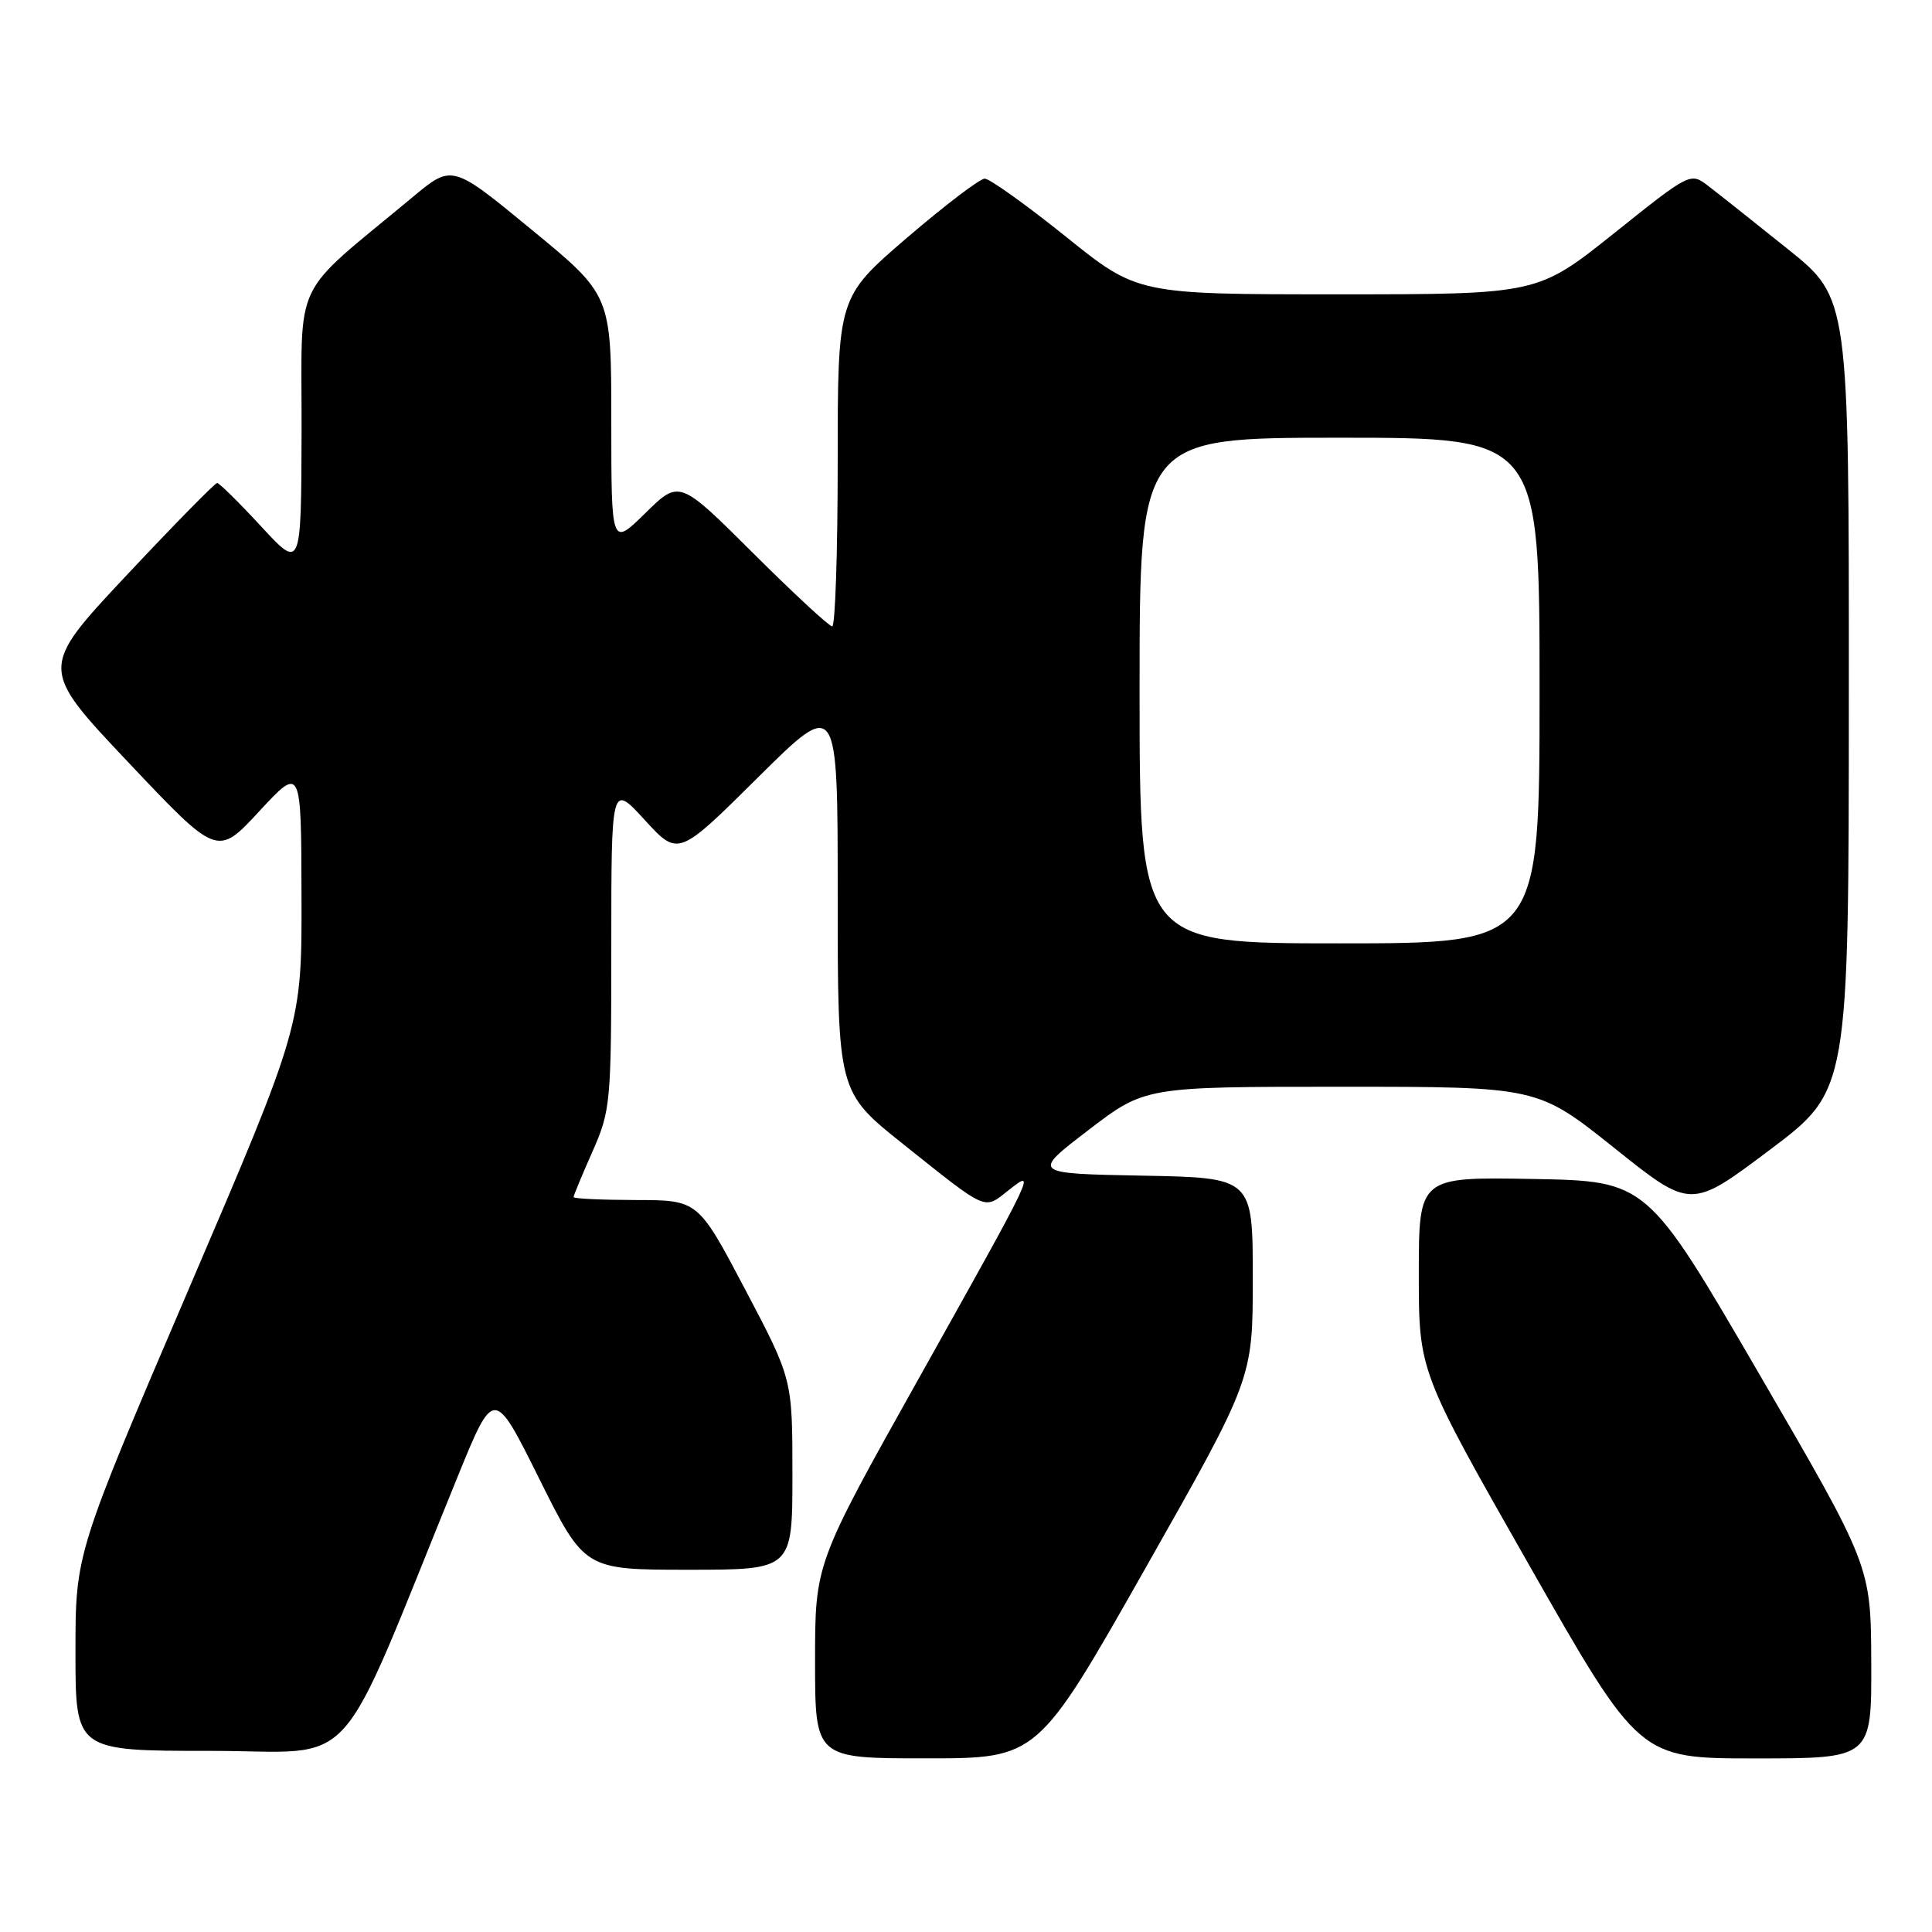 <?xml version="1.0" encoding="UTF-8" standalone="no"?>
<!DOCTYPE svg PUBLIC "-//W3C//DTD SVG 1.1//EN" "http://www.w3.org/Graphics/SVG/1.1/DTD/svg11.dtd" >
<svg xmlns="http://www.w3.org/2000/svg" xmlns:xlink="http://www.w3.org/1999/xlink" version="1.1" viewBox="0 0 256 256">
 <g >
 <path fill="currentColor"
d=" M 151.75 207.84 C 166.00 182.69 166.00 182.69 166.00 169.37 C 166.00 156.05 166.00 156.05 151.35 155.78 C 136.70 155.50 136.70 155.50 144.21 149.75 C 151.72 144.00 151.72 144.00 177.73 144.00 C 203.74 144.00 203.74 144.00 213.90 152.11 C 224.05 160.23 224.05 160.23 234.51 152.36 C 244.97 144.50 244.97 144.50 244.98 92.00 C 245.00 39.50 245.00 39.50 236.89 33.00 C 232.43 29.42 227.70 25.67 226.38 24.66 C 223.99 22.82 223.99 22.82 213.87 30.91 C 203.74 39.00 203.74 39.00 177.24 39.00 C 150.73 39.00 150.73 39.00 141.20 31.33 C 135.95 27.12 131.13 23.67 130.48 23.67 C 129.84 23.67 125.19 27.21 120.15 31.53 C 111.00 39.40 111.00 39.40 111.00 61.20 C 111.00 73.19 110.67 83.00 110.27 83.00 C 109.87 83.00 105.15 78.63 99.78 73.28 C 90.02 63.56 90.02 63.56 85.51 67.99 C 81.00 72.42 81.00 72.42 81.00 55.76 C 81.00 39.11 81.00 39.11 70.45 30.44 C 59.91 21.76 59.91 21.76 54.70 26.10 C 38.40 39.67 40.01 36.31 39.96 57.00 C 39.91 75.50 39.91 75.50 34.60 69.75 C 31.68 66.59 29.06 64.00 28.77 64.00 C 28.48 64.00 23.07 69.52 16.73 76.27 C 5.22 88.55 5.22 88.55 17.01 101.02 C 28.80 113.50 28.80 113.50 34.35 107.50 C 39.91 101.50 39.91 101.50 39.95 118.66 C 40.00 135.82 40.00 135.82 25.00 170.83 C 10.00 205.85 10.00 205.85 10.00 218.92 C 10.00 232.00 10.00 232.00 27.89 232.00 C 47.87 232.00 44.17 236.10 60.63 195.69 C 65.45 183.87 65.45 183.87 71.45 195.94 C 77.46 208.00 77.46 208.00 91.23 208.00 C 105.00 208.00 105.00 208.00 105.00 195.37 C 105.00 182.74 105.00 182.74 98.75 170.88 C 92.50 159.02 92.50 159.02 84.25 159.01 C 79.71 159.00 76.00 158.83 76.00 158.62 C 76.00 158.42 77.12 155.71 78.50 152.60 C 80.91 147.14 81.00 146.21 81.00 125.37 C 81.00 103.81 81.00 103.81 85.43 108.65 C 89.87 113.50 89.87 113.50 100.43 103.02 C 111.00 92.54 111.00 92.54 111.00 118.61 C 111.00 144.68 111.00 144.68 119.66 151.59 C 130.96 160.60 130.33 160.32 133.58 157.76 C 137.33 154.81 137.42 154.64 121.63 182.85 C 108.00 207.20 108.00 207.20 108.00 220.10 C 108.00 233.00 108.00 233.00 122.75 232.99 C 137.50 232.99 137.50 232.99 151.75 207.84 Z  M 247.95 220.25 C 247.90 207.50 247.90 207.50 233.07 182.00 C 218.24 156.50 218.24 156.50 203.12 156.22 C 188.00 155.95 188.00 155.95 188.00 168.82 C 188.00 181.70 188.00 181.70 202.60 207.35 C 217.20 233.00 217.20 233.00 232.60 233.00 C 248.00 233.00 248.00 233.00 247.95 220.25 Z  M 151.00 91.50 C 151.00 58.00 151.00 58.00 177.50 58.00 C 204.00 58.00 204.00 58.00 204.00 91.50 C 204.00 125.00 204.00 125.00 177.50 125.00 C 151.00 125.00 151.00 125.00 151.00 91.50 Z "/>
</g>
</svg>